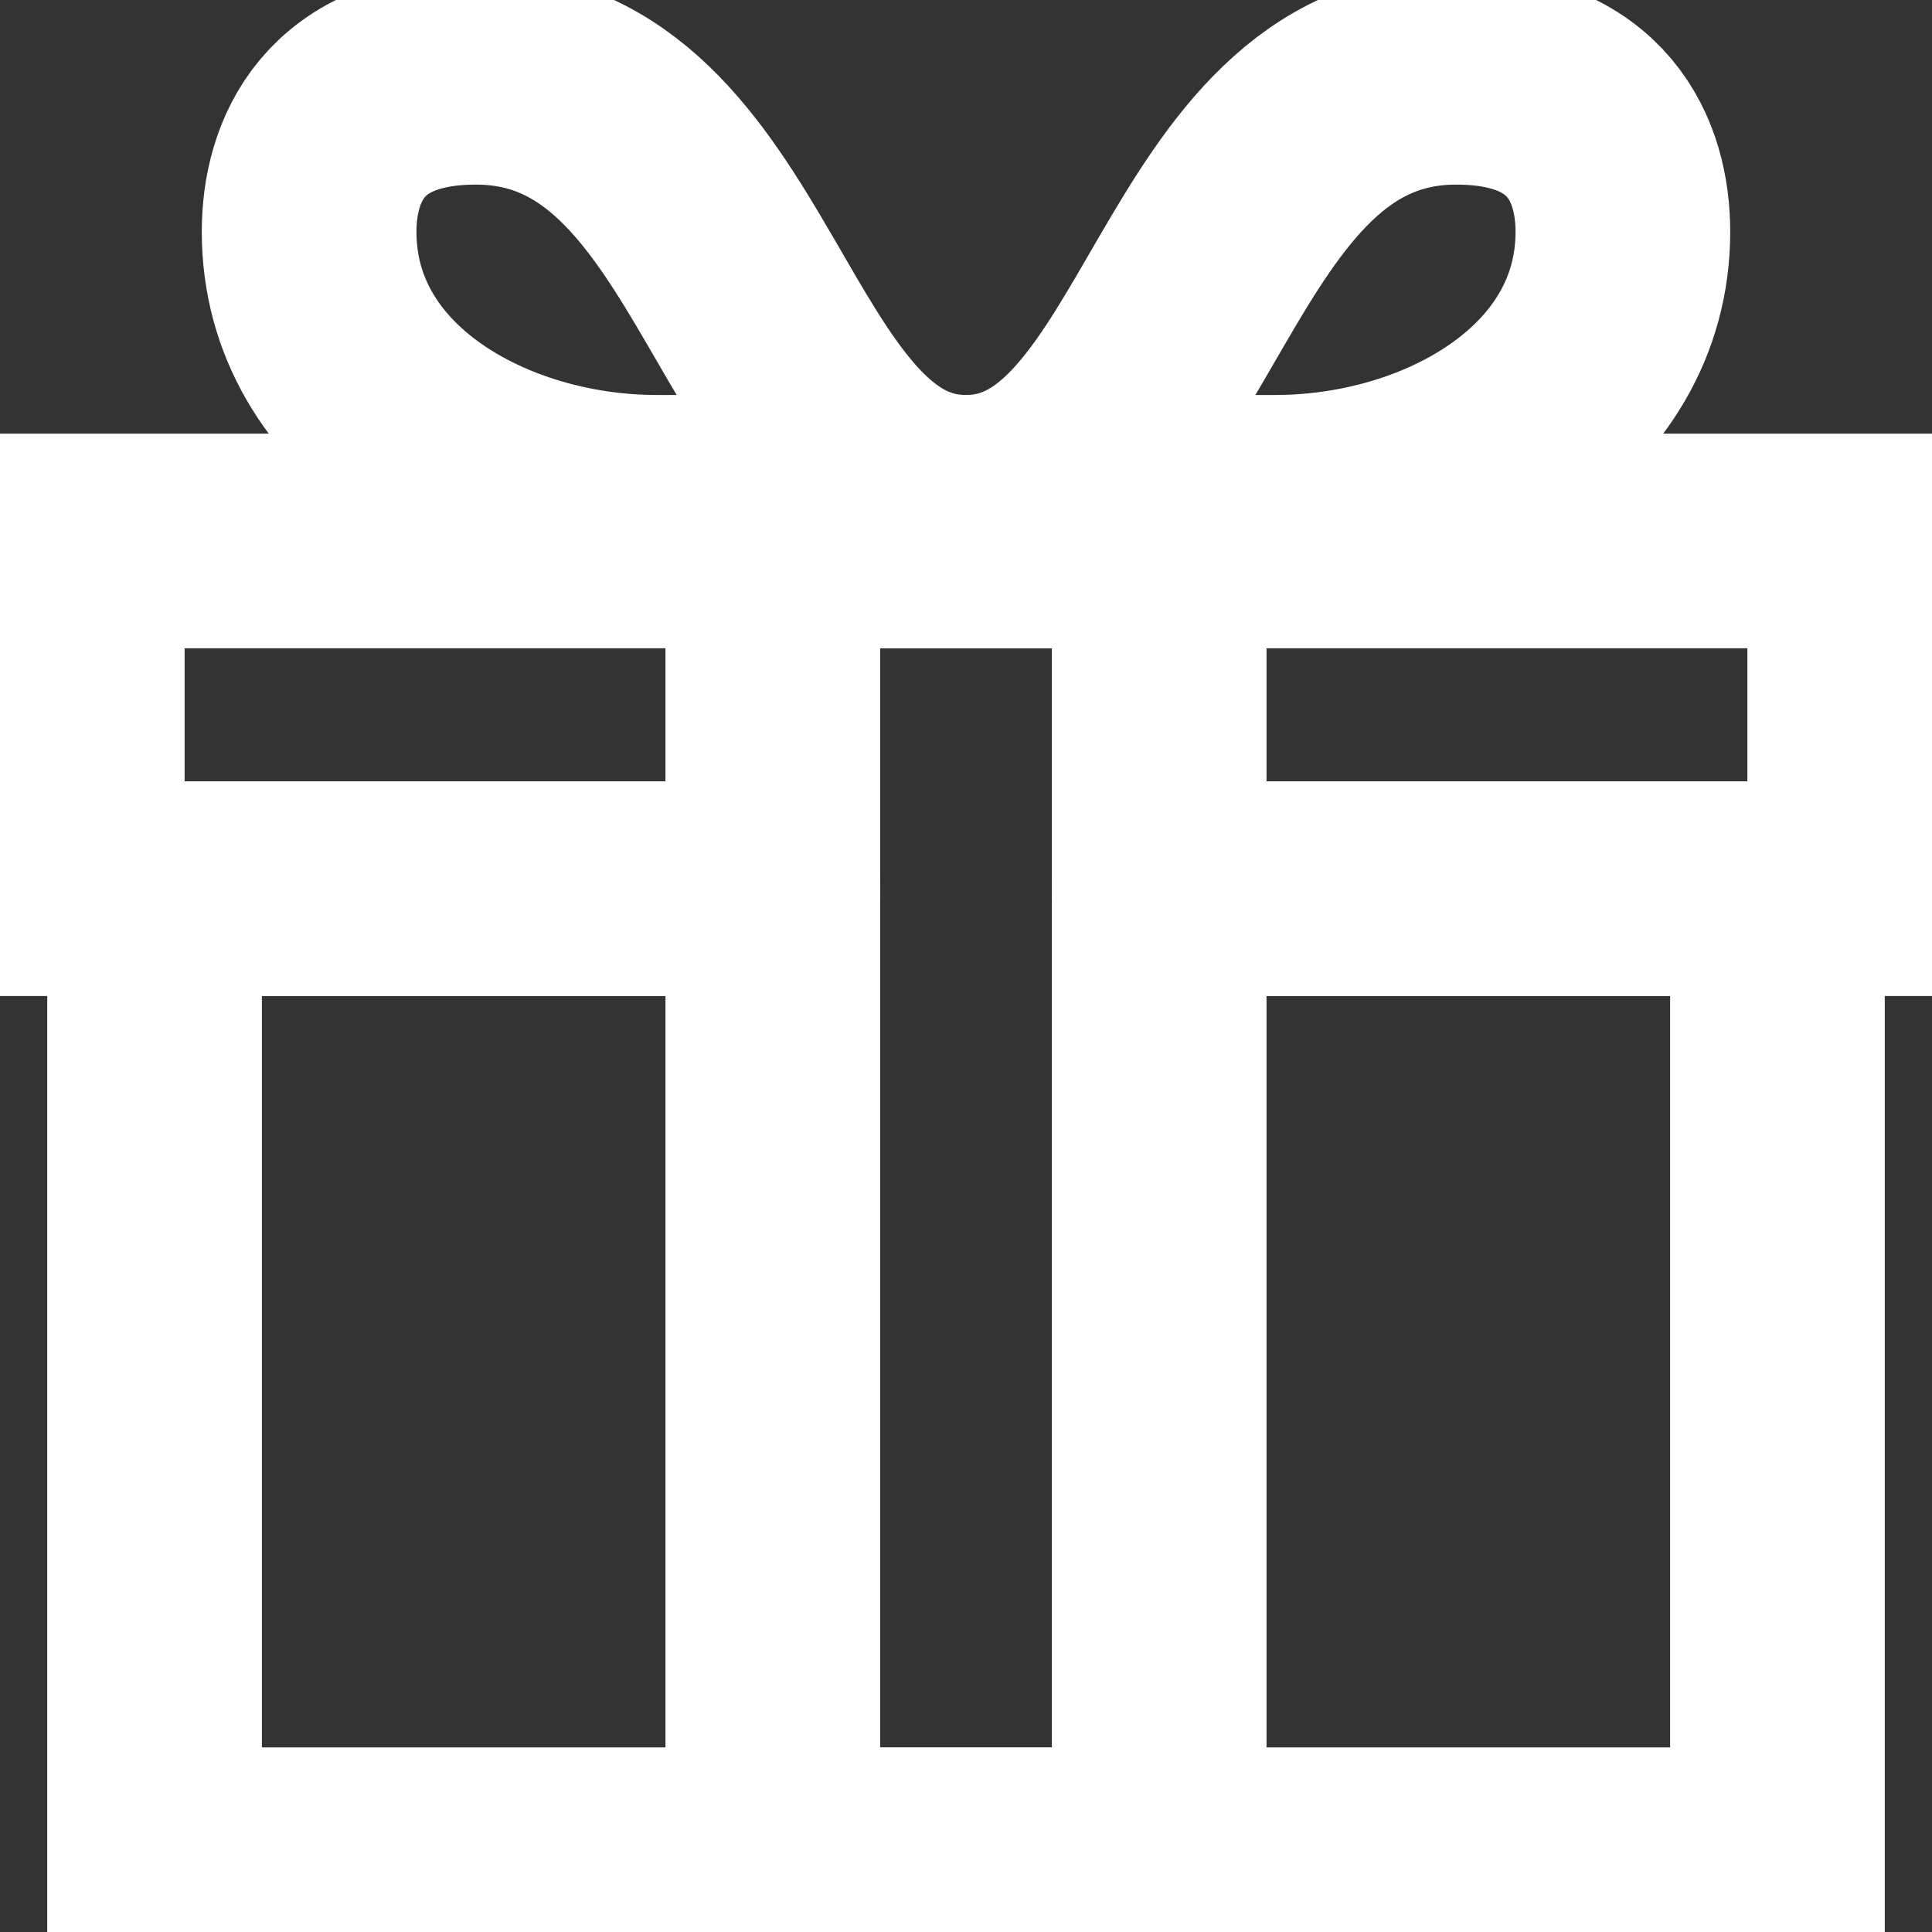 <svg width="18" height="18" viewBox="0 0 18 18" fill="none" xmlns="http://www.w3.org/2000/svg">
<rect x="0" y="0" width="18" height="18" fill="#333333" stroke="none"/>
<g clip-path="url(#clip0)">
<path d="M7.2 8.28H0.72V5.04H17.28V8.28H10.8" stroke="white" stroke-width="2" stroke-miterlimit="10" stroke-linecap="round"/>
<path d="M10.8 5.04H7.2V17.28H10.8V5.04Z" stroke="white" stroke-width="2" stroke-miterlimit="10" stroke-linecap="round"/>
<path d="M7.2 8.28H1.44V17.28H16.56V8.28H10.8" stroke="white" stroke-width="2" stroke-miterlimit="10" stroke-linecap="round"/>
<path d="M9 4.68C9 4.68 7.71 4.68 6.12 4.68C4.529 4.68 2.88 3.751 2.88 2.16C2.88 1.502 3.196 0.72 4.435 0.72C6.925 0.72 6.971 4.68 9 4.68Z" stroke="white" stroke-width="2" stroke-miterlimit="10" stroke-linecap="round" stroke-linejoin="round"/>
<path d="M9 4.68C9 4.68 10.29 4.68 11.88 4.68C13.47 4.68 15.12 3.751 15.12 2.16C15.12 1.502 14.804 0.72 13.565 0.72C11.075 0.72 11.029 4.68 9 4.68Z" stroke="white" stroke-width="2" stroke-miterlimit="10" stroke-linecap="round" stroke-linejoin="round"/>
</g>
<defs>
<clipPath id="clip0">
<rect width="18" height="18" fill="white"/>
</clipPath>
</defs>
</svg>
